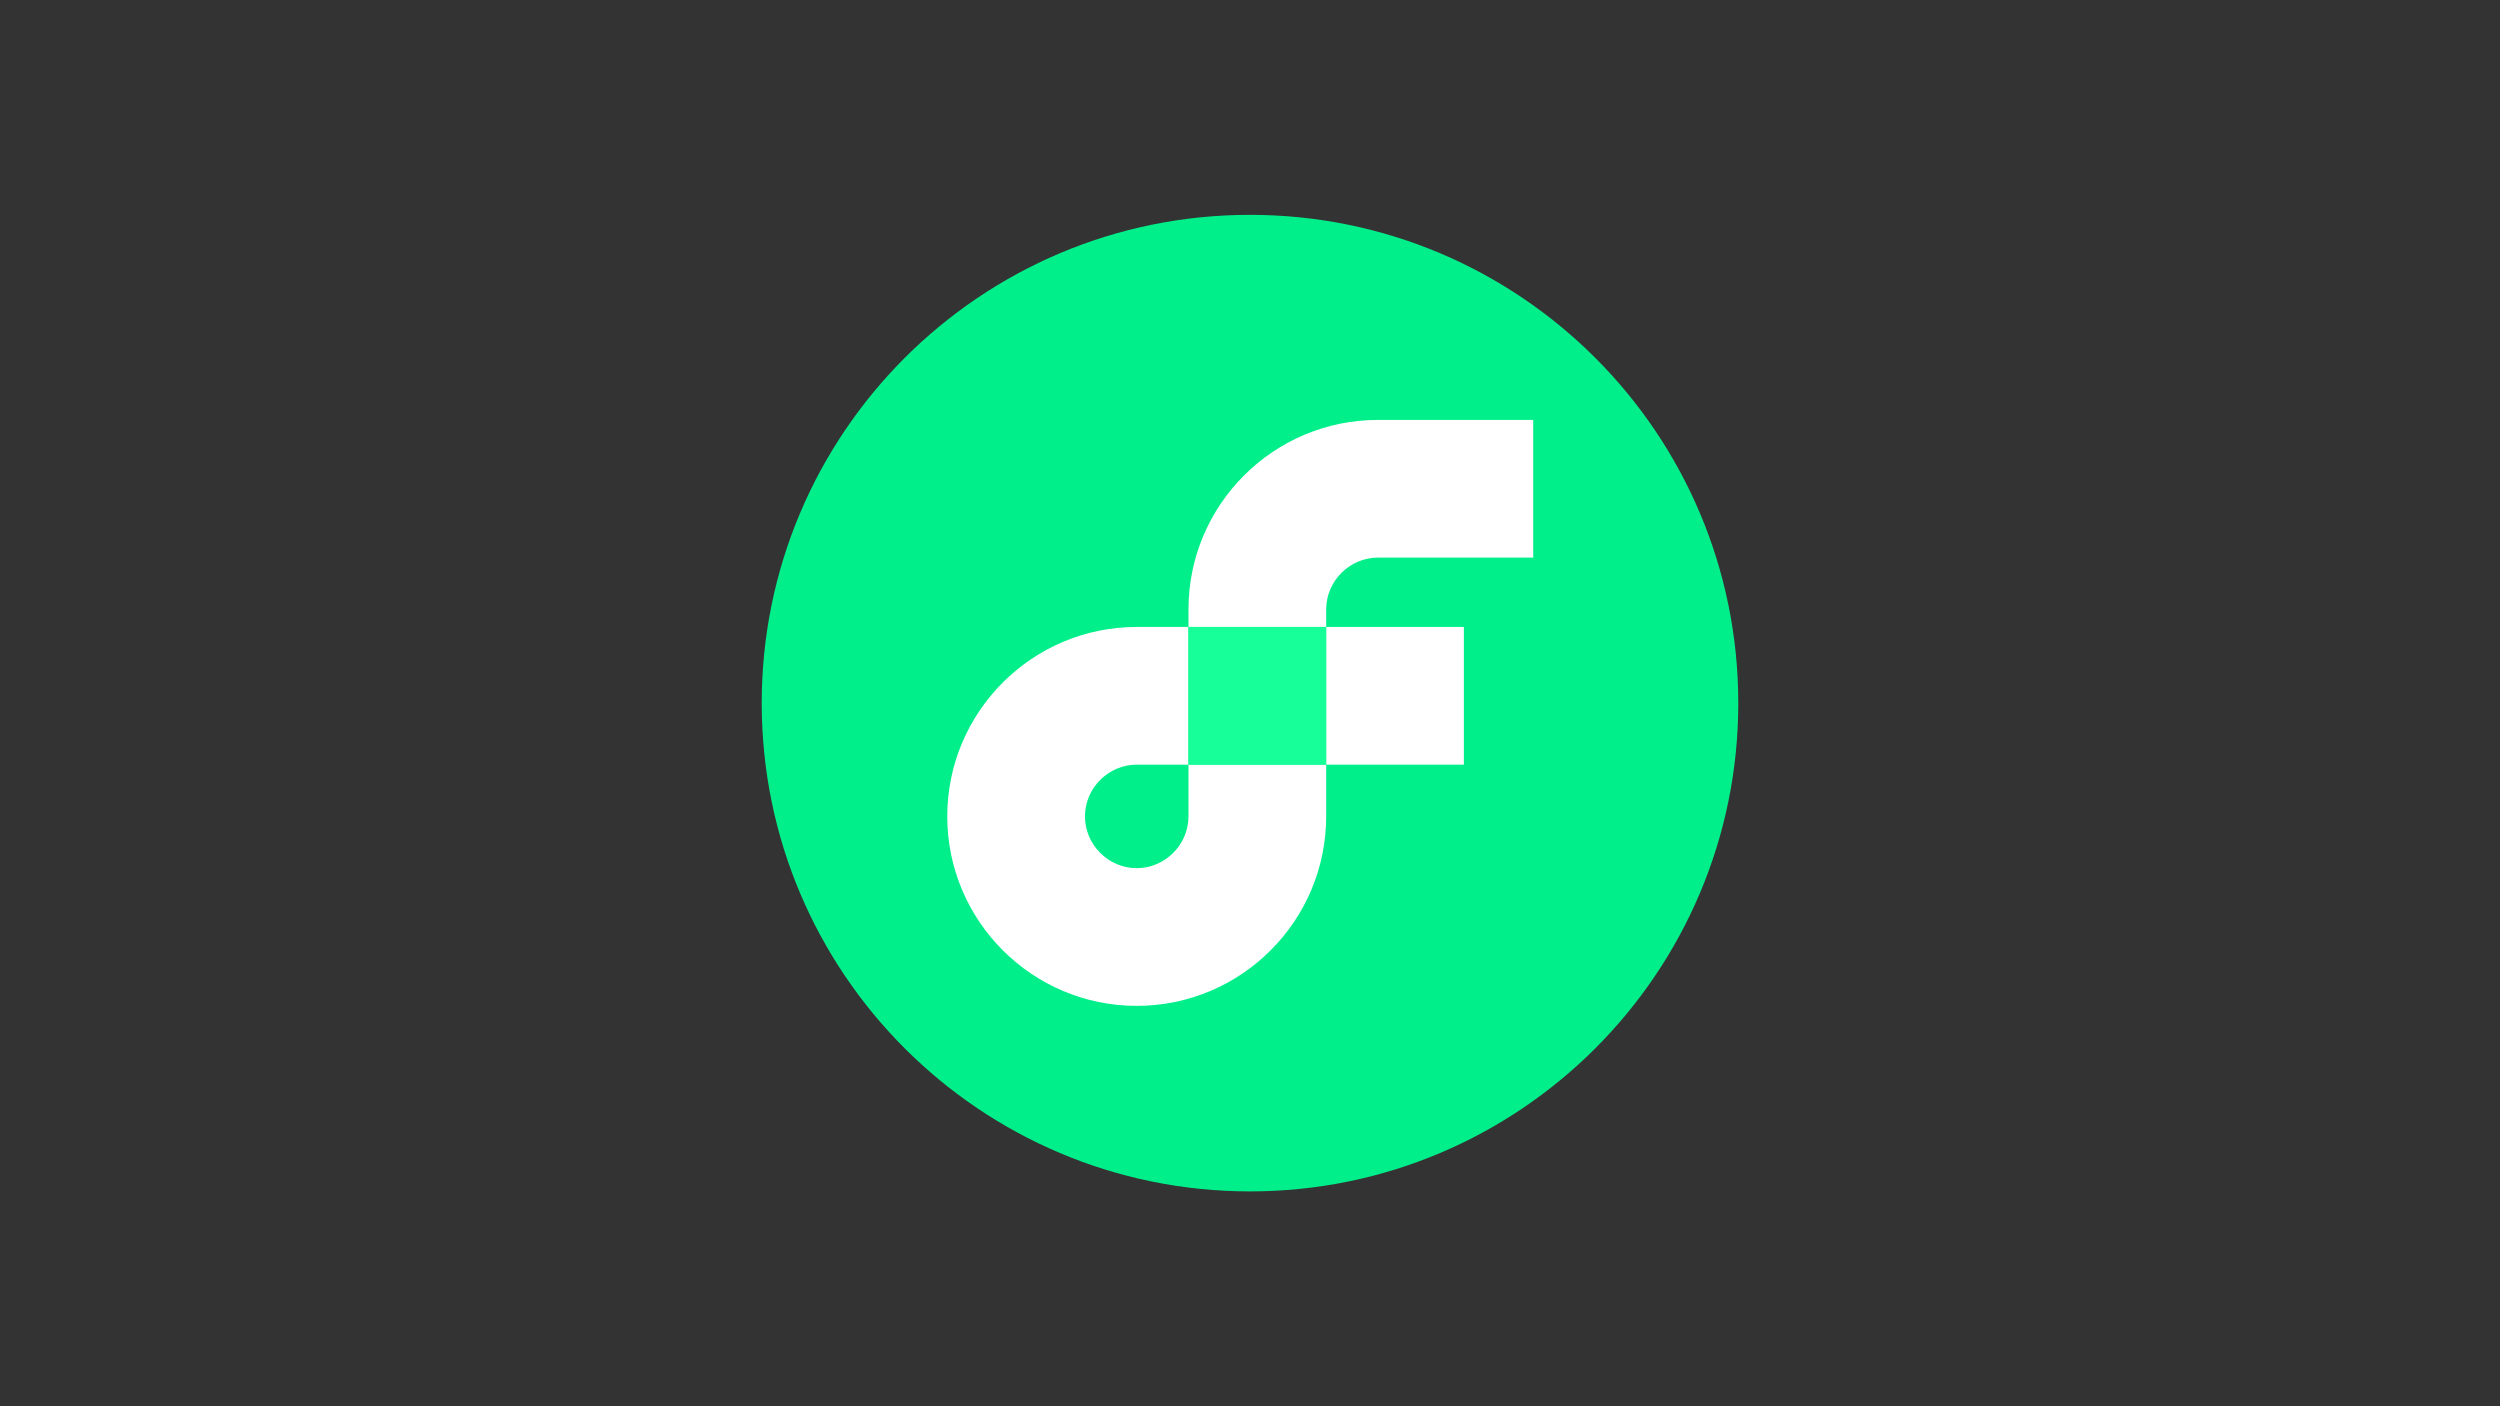 <?xml version="1.0" encoding="utf-8"?>
<!-- Generator: Adobe Illustrator 16.0.0, SVG Export Plug-In . SVG Version: 6.00 Build 0)  -->
<!DOCTYPE svg PUBLIC "-//W3C//DTD SVG 1.1//EN" "http://www.w3.org/Graphics/SVG/1.1/DTD/svg11.dtd">
<svg version="1.1" id="Layer_1" xmlns="http://www.w3.org/2000/svg" xmlns:xlink="http://www.w3.org/1999/xlink" x="0px" y="0px"
	 width="3840px" height="2160px" viewBox="0 0 3840 2160" enable-background="new 0 0 3840 2160" xml:space="preserve">
<rect x="0" y="0" width="3840" height="2160" fill="#333333" stroke="none"/>
<g id="Layer_2_1_">
	<g id="Layer_1-2_1_">
		<g id="g43" transform="scale(2.56)">
			<path id="circle20" fill="#00EF8B" d="M750,128.906c161.802,0,292.969,131.167,292.969,292.969
				c0,161.801-131.167,292.968-292.969,292.968S457.031,583.676,457.031,421.875C457.031,260.073,588.198,128.906,750,128.906z"/>
			<rect id="rect22" x="795.703" y="376.172" fill="#FFFFFF" width="82.616" height="82.616"/>
			<path id="path24" fill="#FFFFFF" d="M713.086,489.843c0,16.992-14.063,31.055-31.055,31.055s-31.055-14.063-31.055-31.055
				s14.063-31.055,31.055-31.055l0,0h31.055v-82.616h-31.055c-62.695,0-113.672,50.976-113.672,113.671
				s50.977,113.672,113.672,113.672c62.695,0,113.672-50.977,113.672-113.672l0,0v-31.055h-82.617V489.843z"/>
			<path id="path26" fill="#FFFFFF" d="M826.759,334.57h93.163v-82.616h-93.163c-62.697,0-113.673,50.977-113.673,113.672v10.547
				h82.617v-10.547C795.703,348.633,809.766,334.57,826.759,334.57z"/>
			<polygon id="polygon28" fill="#16FF99" points="795.703,376.172 795.703,376.172 713.086,376.172 713.086,458.789 
				795.703,458.789 			"/>
		</g>
	</g>
</g>
</svg>

